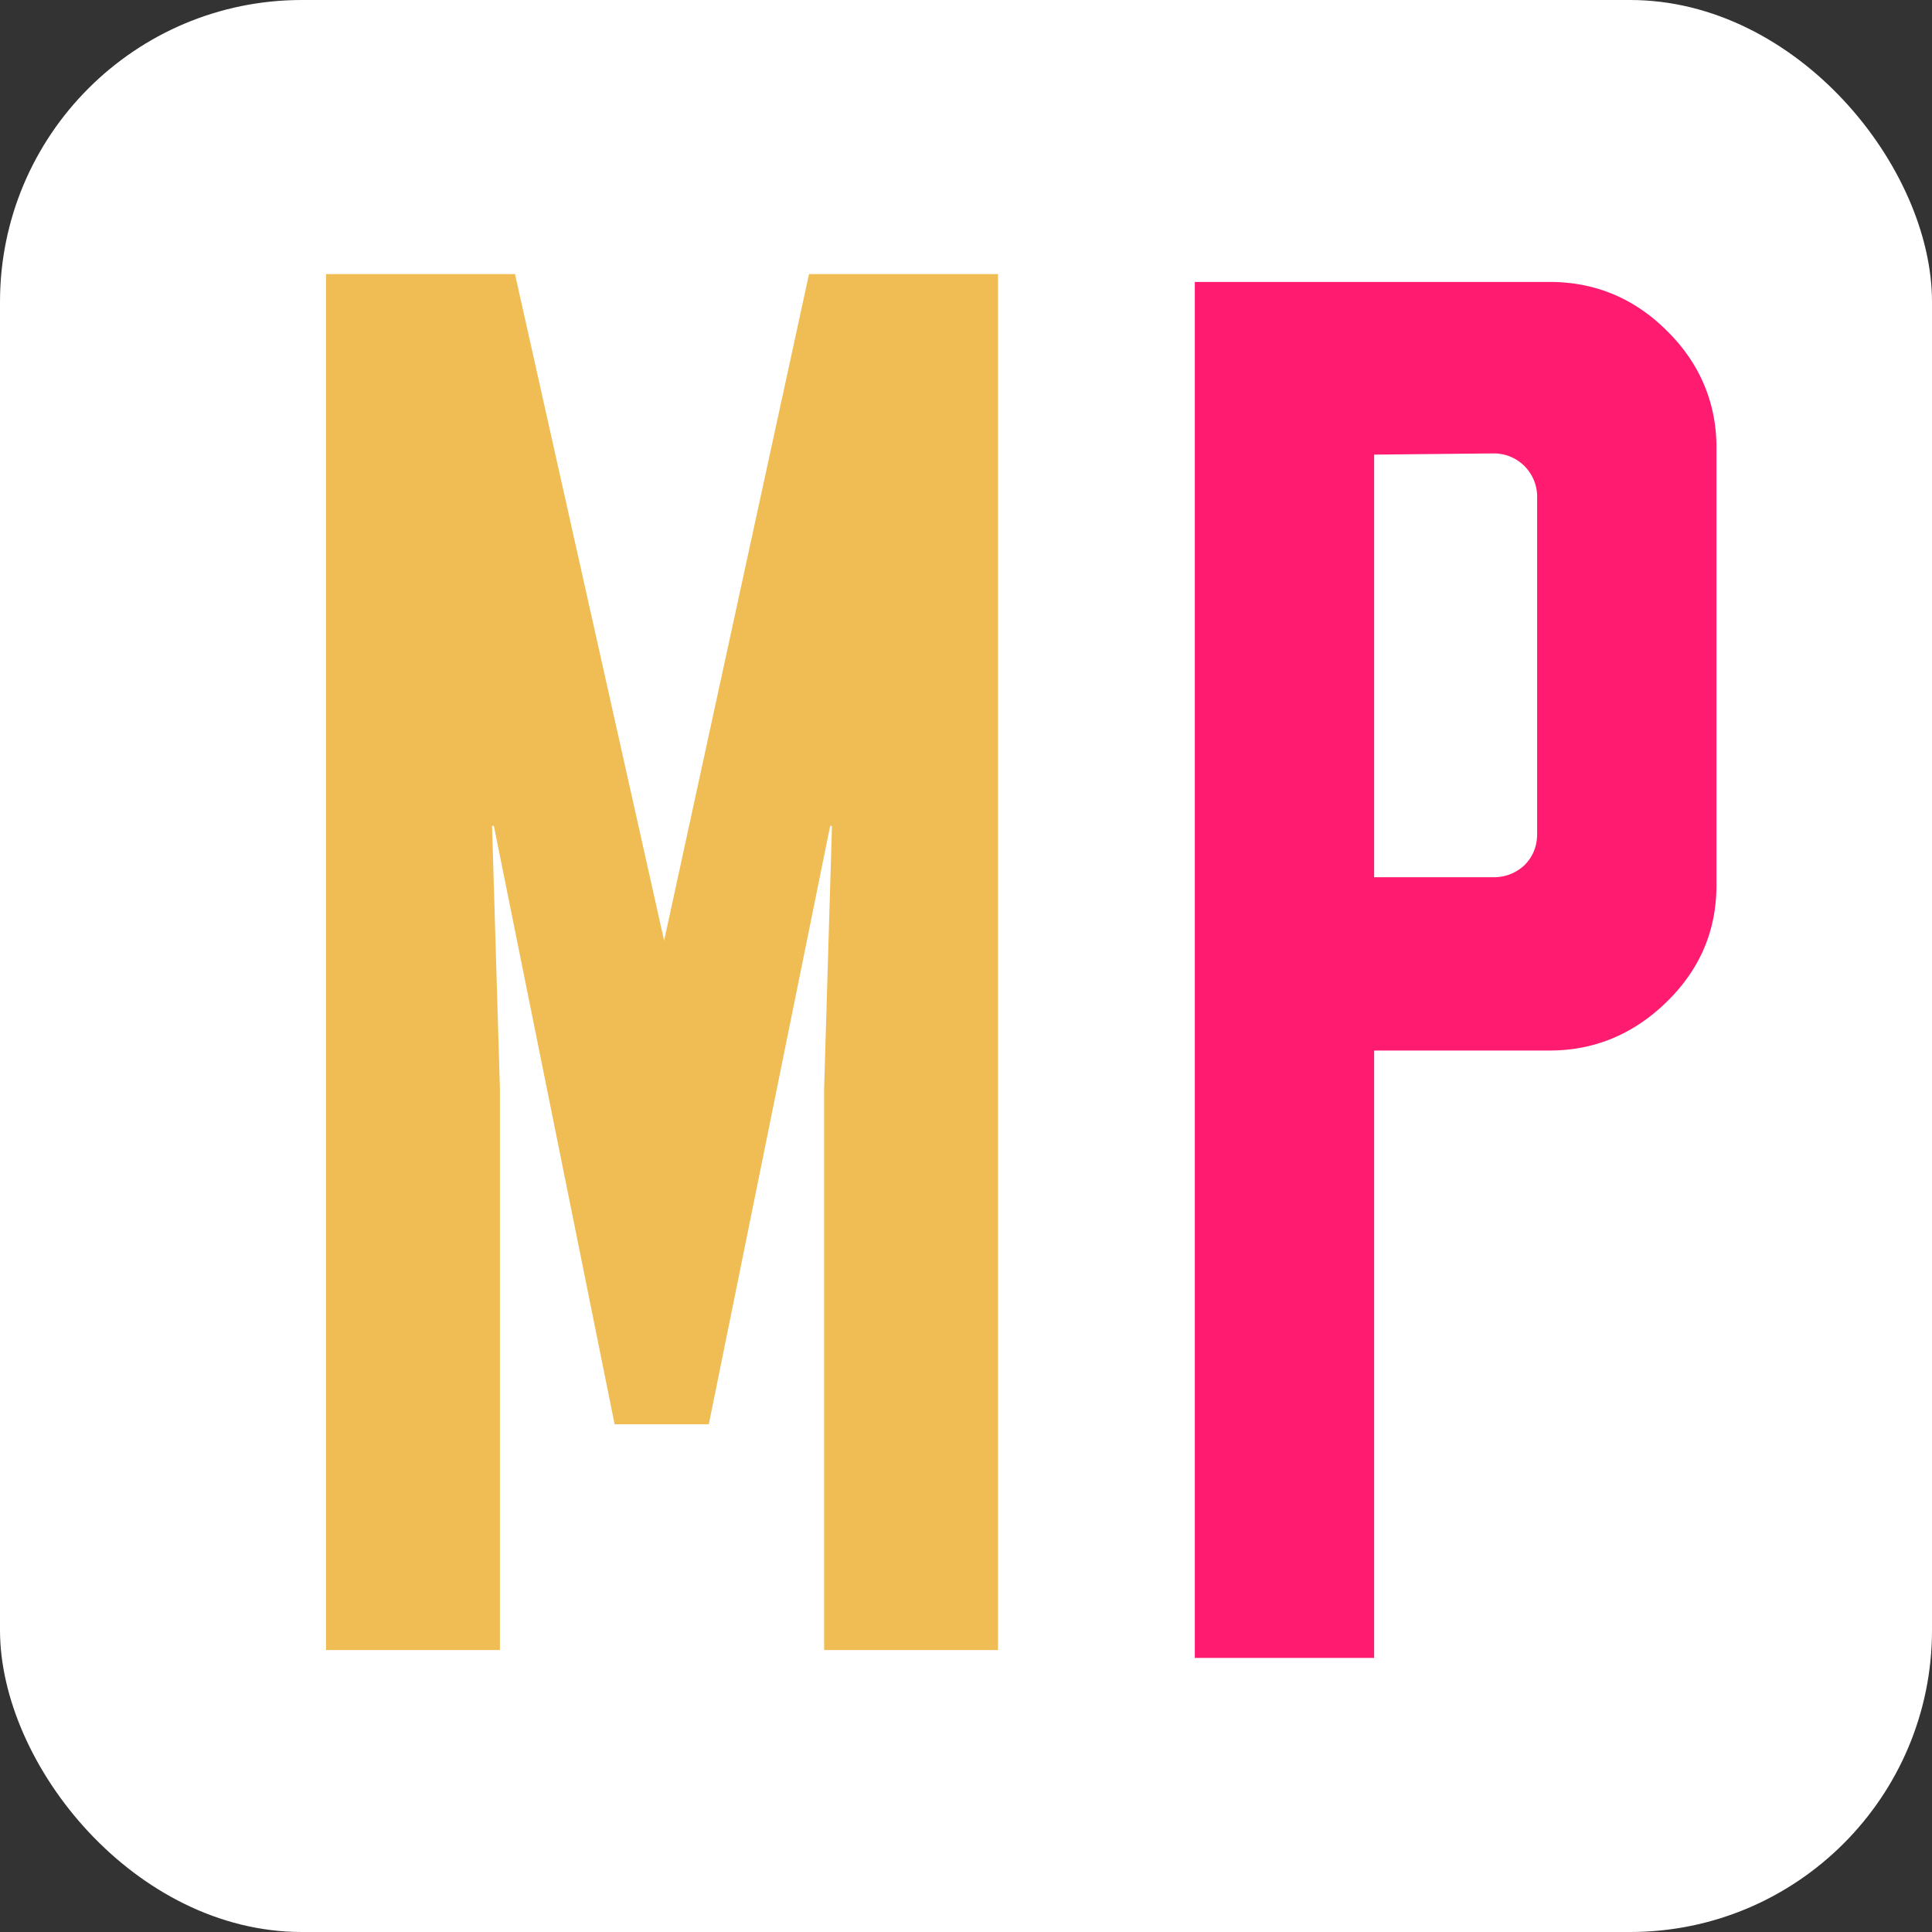 <svg width="32" height="32" fill="none" xmlns="http://www.w3.org/2000/svg"><rect width="100%" height="100%" fill="#333333" stroke="none"/><g clip-path="url(#clip0_692_2905)"><path d="M32 0H0v32h32V0z" fill="#fff"/><path d="M22.76 17.39v10.07h-2.97V4.67h5.88c.75 0 1.4.27 1.94.81.54.53.82 1.19.82 1.93v7.25c0 .75-.27 1.39-.82 1.93-.54.53-1.19.81-1.94.81h-2.91v-.01zm0-9.86v7h1.97c.21 0 .38-.07.52-.2.13-.13.21-.3.21-.52V8.24a.717.717 0 00-.73-.73l-1.97.02z" fill="#FF1B6F"/><path d="M11 15.58l2.4-11.04h3.13v22.79h-2.88v-9.3l.13-4.35h-.03l-2.01 9.91h-1.56l-2-9.91h-.03l.13 4.35v9.3H5.4V4.54h3.13L11 15.58z" fill="#EFBD53"/></g><defs><clipPath id="clip0_692_2905"><rect width="32" height="32" rx="5" fill="#fff"/></clipPath></defs></svg>